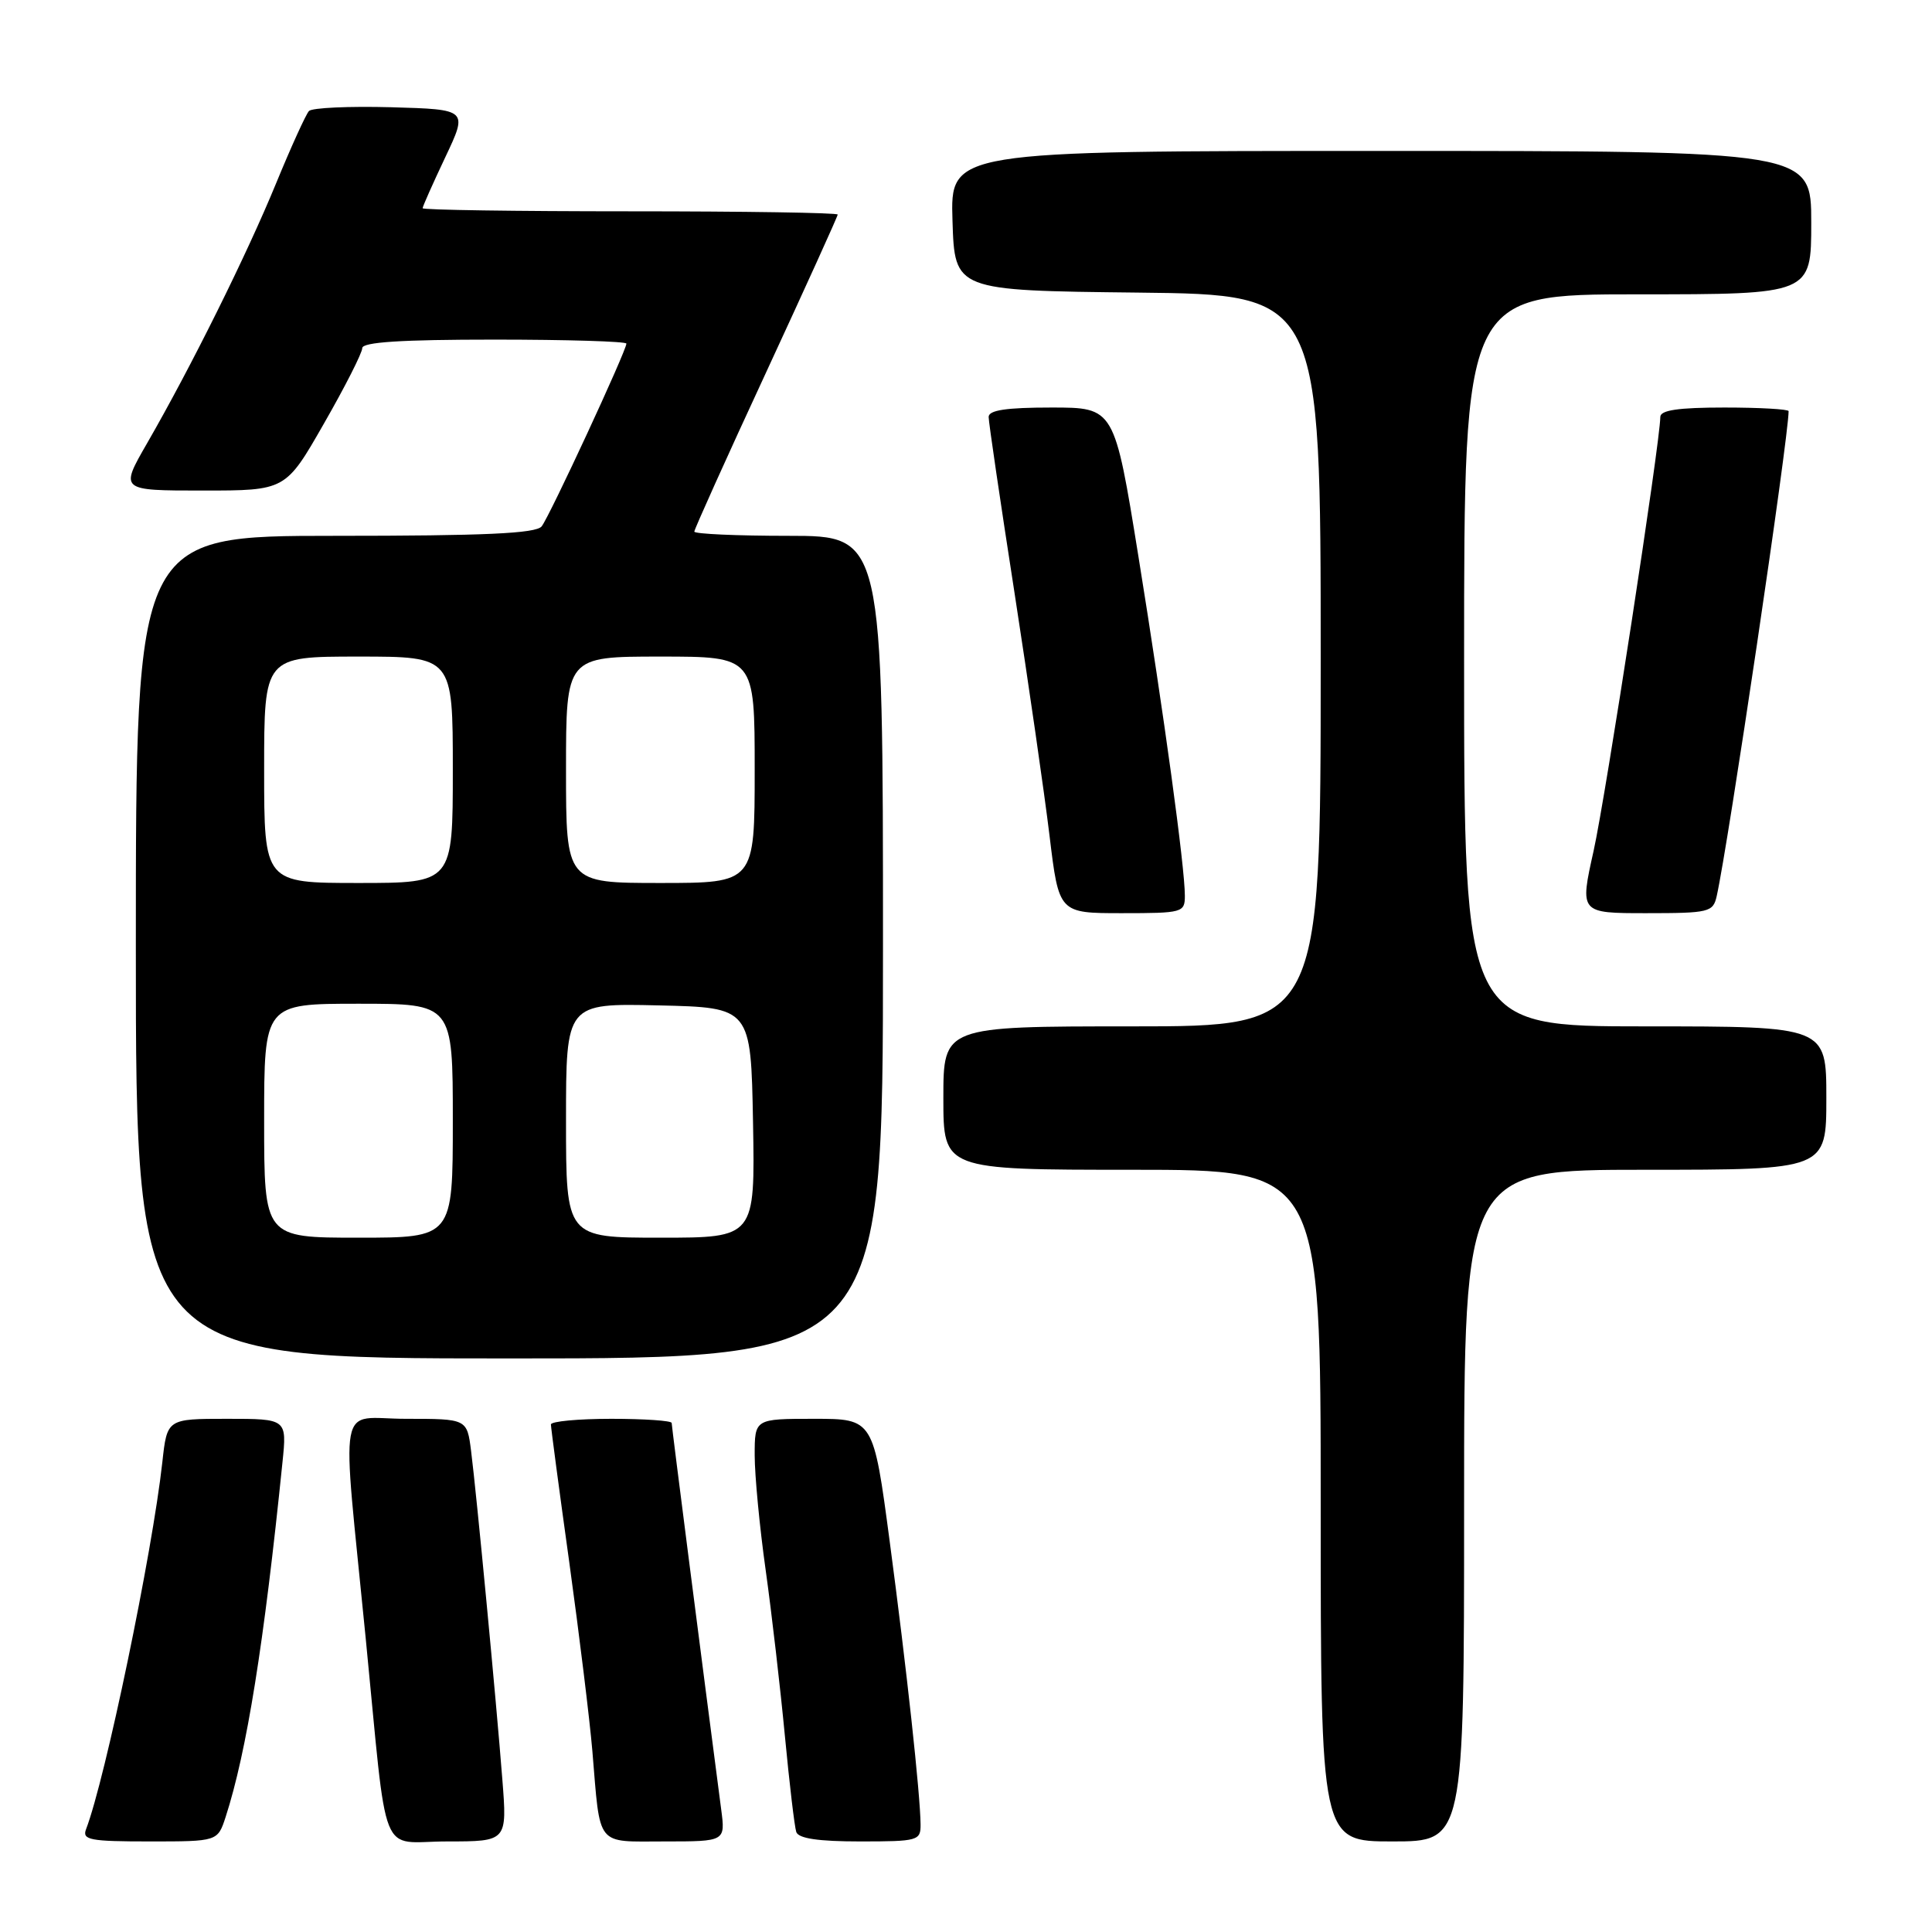 <?xml version="1.0" encoding="UTF-8" standalone="no"?>
<!DOCTYPE svg PUBLIC "-//W3C//DTD SVG 1.1//EN" "http://www.w3.org/Graphics/SVG/1.1/DTD/svg11.dtd" >
<svg xmlns="http://www.w3.org/2000/svg" xmlns:xlink="http://www.w3.org/1999/xlink" version="1.1" viewBox="0 0 256 256">
 <g >
 <path fill="currentColor"
d=" M 29.90 240.75 C 32.69 232.14 34.98 217.84 37.43 193.75 C 38.02 188.00 38.02 188.00 30.08 188.00 C 22.14 188.00 22.14 188.00 21.51 193.75 C 20.18 205.81 13.97 235.69 11.40 242.39 C 10.86 243.80 11.93 244.00 19.82 244.00 C 28.84 244.00 28.84 244.00 29.90 240.75 Z  M 66.56 235.75 C 65.76 225.41 63.14 197.91 62.42 192.25 C 61.88 188.00 61.88 188.00 53.79 188.00 C 44.59 188.00 45.25 184.43 48.45 217.00 C 51.43 247.29 50.11 244.00 59.23 244.00 C 67.21 244.00 67.21 244.00 66.56 235.75 Z  M 95.56 239.75 C 93.05 220.56 89.00 189.00 89.00 188.55 C 89.00 188.25 85.40 188.00 81.00 188.00 C 76.60 188.00 73.00 188.34 73.00 188.75 C 73.00 189.16 74.09 197.38 75.43 207.00 C 76.76 216.62 78.14 227.88 78.49 232.00 C 79.57 244.90 78.85 244.00 88.08 244.00 C 96.12 244.00 96.12 244.00 95.56 239.75 Z  M 121.98 241.75 C 121.95 237.79 120.12 220.98 117.89 204.25 C 115.73 188.00 115.73 188.00 107.86 188.00 C 100.00 188.00 100.00 188.00 100.00 192.83 C 100.00 195.48 100.65 202.34 101.46 208.08 C 102.26 213.81 103.40 223.68 104.00 230.00 C 104.60 236.32 105.28 242.06 105.51 242.75 C 105.81 243.61 108.44 244.00 113.97 244.00 C 121.64 244.00 122.00 243.90 121.98 241.75 Z  M 194.00 199.50 C 194.00 155.00 194.00 155.00 218.00 155.00 C 242.00 155.00 242.00 155.00 242.00 145.50 C 242.00 136.00 242.00 136.00 218.00 136.00 C 194.00 136.00 194.00 136.00 194.00 87.50 C 194.00 39.00 194.00 39.00 217.00 39.00 C 240.00 39.00 240.00 39.00 240.00 29.50 C 240.00 20.00 240.00 20.00 182.96 20.00 C 125.92 20.00 125.92 20.00 126.21 29.25 C 126.50 38.50 126.50 38.50 150.75 38.77 C 175.00 39.04 175.00 39.04 175.00 87.52 C 175.00 136.00 175.00 136.00 150.00 136.00 C 125.00 136.00 125.00 136.00 125.00 145.50 C 125.00 155.00 125.00 155.00 150.00 155.00 C 175.00 155.00 175.00 155.00 175.00 199.50 C 175.00 244.00 175.00 244.00 184.50 244.00 C 194.00 244.00 194.00 244.00 194.00 199.50 Z  M 117.00 125.50 C 117.00 71.00 117.00 71.00 104.50 71.00 C 97.62 71.00 92.00 70.75 92.00 70.44 C 92.00 70.14 96.27 60.65 101.50 49.37 C 106.72 38.09 111.00 28.66 111.00 28.43 C 111.00 28.19 98.62 28.00 83.50 28.00 C 68.38 28.00 56.00 27.82 56.00 27.59 C 56.00 27.36 57.35 24.33 59.00 20.84 C 62.00 14.50 62.00 14.50 51.84 14.21 C 46.25 14.06 41.34 14.28 40.94 14.71 C 40.53 15.15 38.57 19.46 36.58 24.30 C 32.71 33.73 25.32 48.62 19.48 58.75 C 15.88 65.00 15.88 65.00 26.87 65.00 C 37.85 65.00 37.85 65.00 42.92 56.13 C 45.72 51.25 48.00 46.75 48.00 46.13 C 48.00 45.33 53.15 45.00 65.50 45.00 C 75.12 45.00 83.00 45.24 83.00 45.53 C 83.00 46.48 72.80 68.47 71.77 69.75 C 71.00 70.69 64.27 71.00 44.38 71.00 C 18.00 71.00 18.00 71.00 18.00 125.50 C 18.00 180.00 18.00 180.00 67.50 180.00 C 117.00 180.00 117.00 180.00 117.00 125.50 Z  M 157.00 118.69 C 157.00 114.88 154.25 94.79 150.85 73.75 C 147.66 54.00 147.66 54.00 139.33 54.00 C 133.33 54.00 131.00 54.35 131.00 55.25 C 131.00 55.94 132.54 66.40 134.42 78.50 C 136.29 90.60 138.39 105.11 139.07 110.75 C 140.31 121.00 140.31 121.00 148.65 121.00 C 156.71 121.00 157.00 120.92 157.00 118.69 Z  M 227.47 118.75 C 228.98 112.04 237.00 57.98 237.00 54.48 C 237.00 54.22 233.18 54.00 228.50 54.00 C 222.37 54.00 220.00 54.35 220.00 55.25 C 219.99 58.53 212.77 105.49 211.16 112.75 C 209.32 121.00 209.32 121.00 218.14 121.00 C 226.47 121.00 226.99 120.87 227.47 118.75 Z  M 35.00 148.50 C 35.00 133.00 35.00 133.00 47.50 133.00 C 60.00 133.00 60.00 133.00 60.00 148.50 C 60.00 164.00 60.00 164.00 47.50 164.00 C 35.00 164.00 35.00 164.00 35.00 148.50 Z  M 75.00 148.47 C 75.00 132.94 75.00 132.94 87.25 133.22 C 99.50 133.50 99.50 133.50 99.78 148.75 C 100.05 164.00 100.05 164.00 87.53 164.00 C 75.00 164.00 75.00 164.00 75.00 148.47 Z  M 35.00 102.00 C 35.00 87.00 35.00 87.00 47.50 87.00 C 60.00 87.00 60.00 87.00 60.00 102.00 C 60.00 117.00 60.00 117.00 47.50 117.00 C 35.00 117.00 35.00 117.00 35.00 102.00 Z  M 75.00 102.00 C 75.00 87.00 75.00 87.00 87.50 87.00 C 100.00 87.00 100.00 87.00 100.00 102.00 C 100.00 117.00 100.00 117.00 87.50 117.00 C 75.00 117.00 75.00 117.00 75.00 102.00 Z "/>
</g>
</svg>